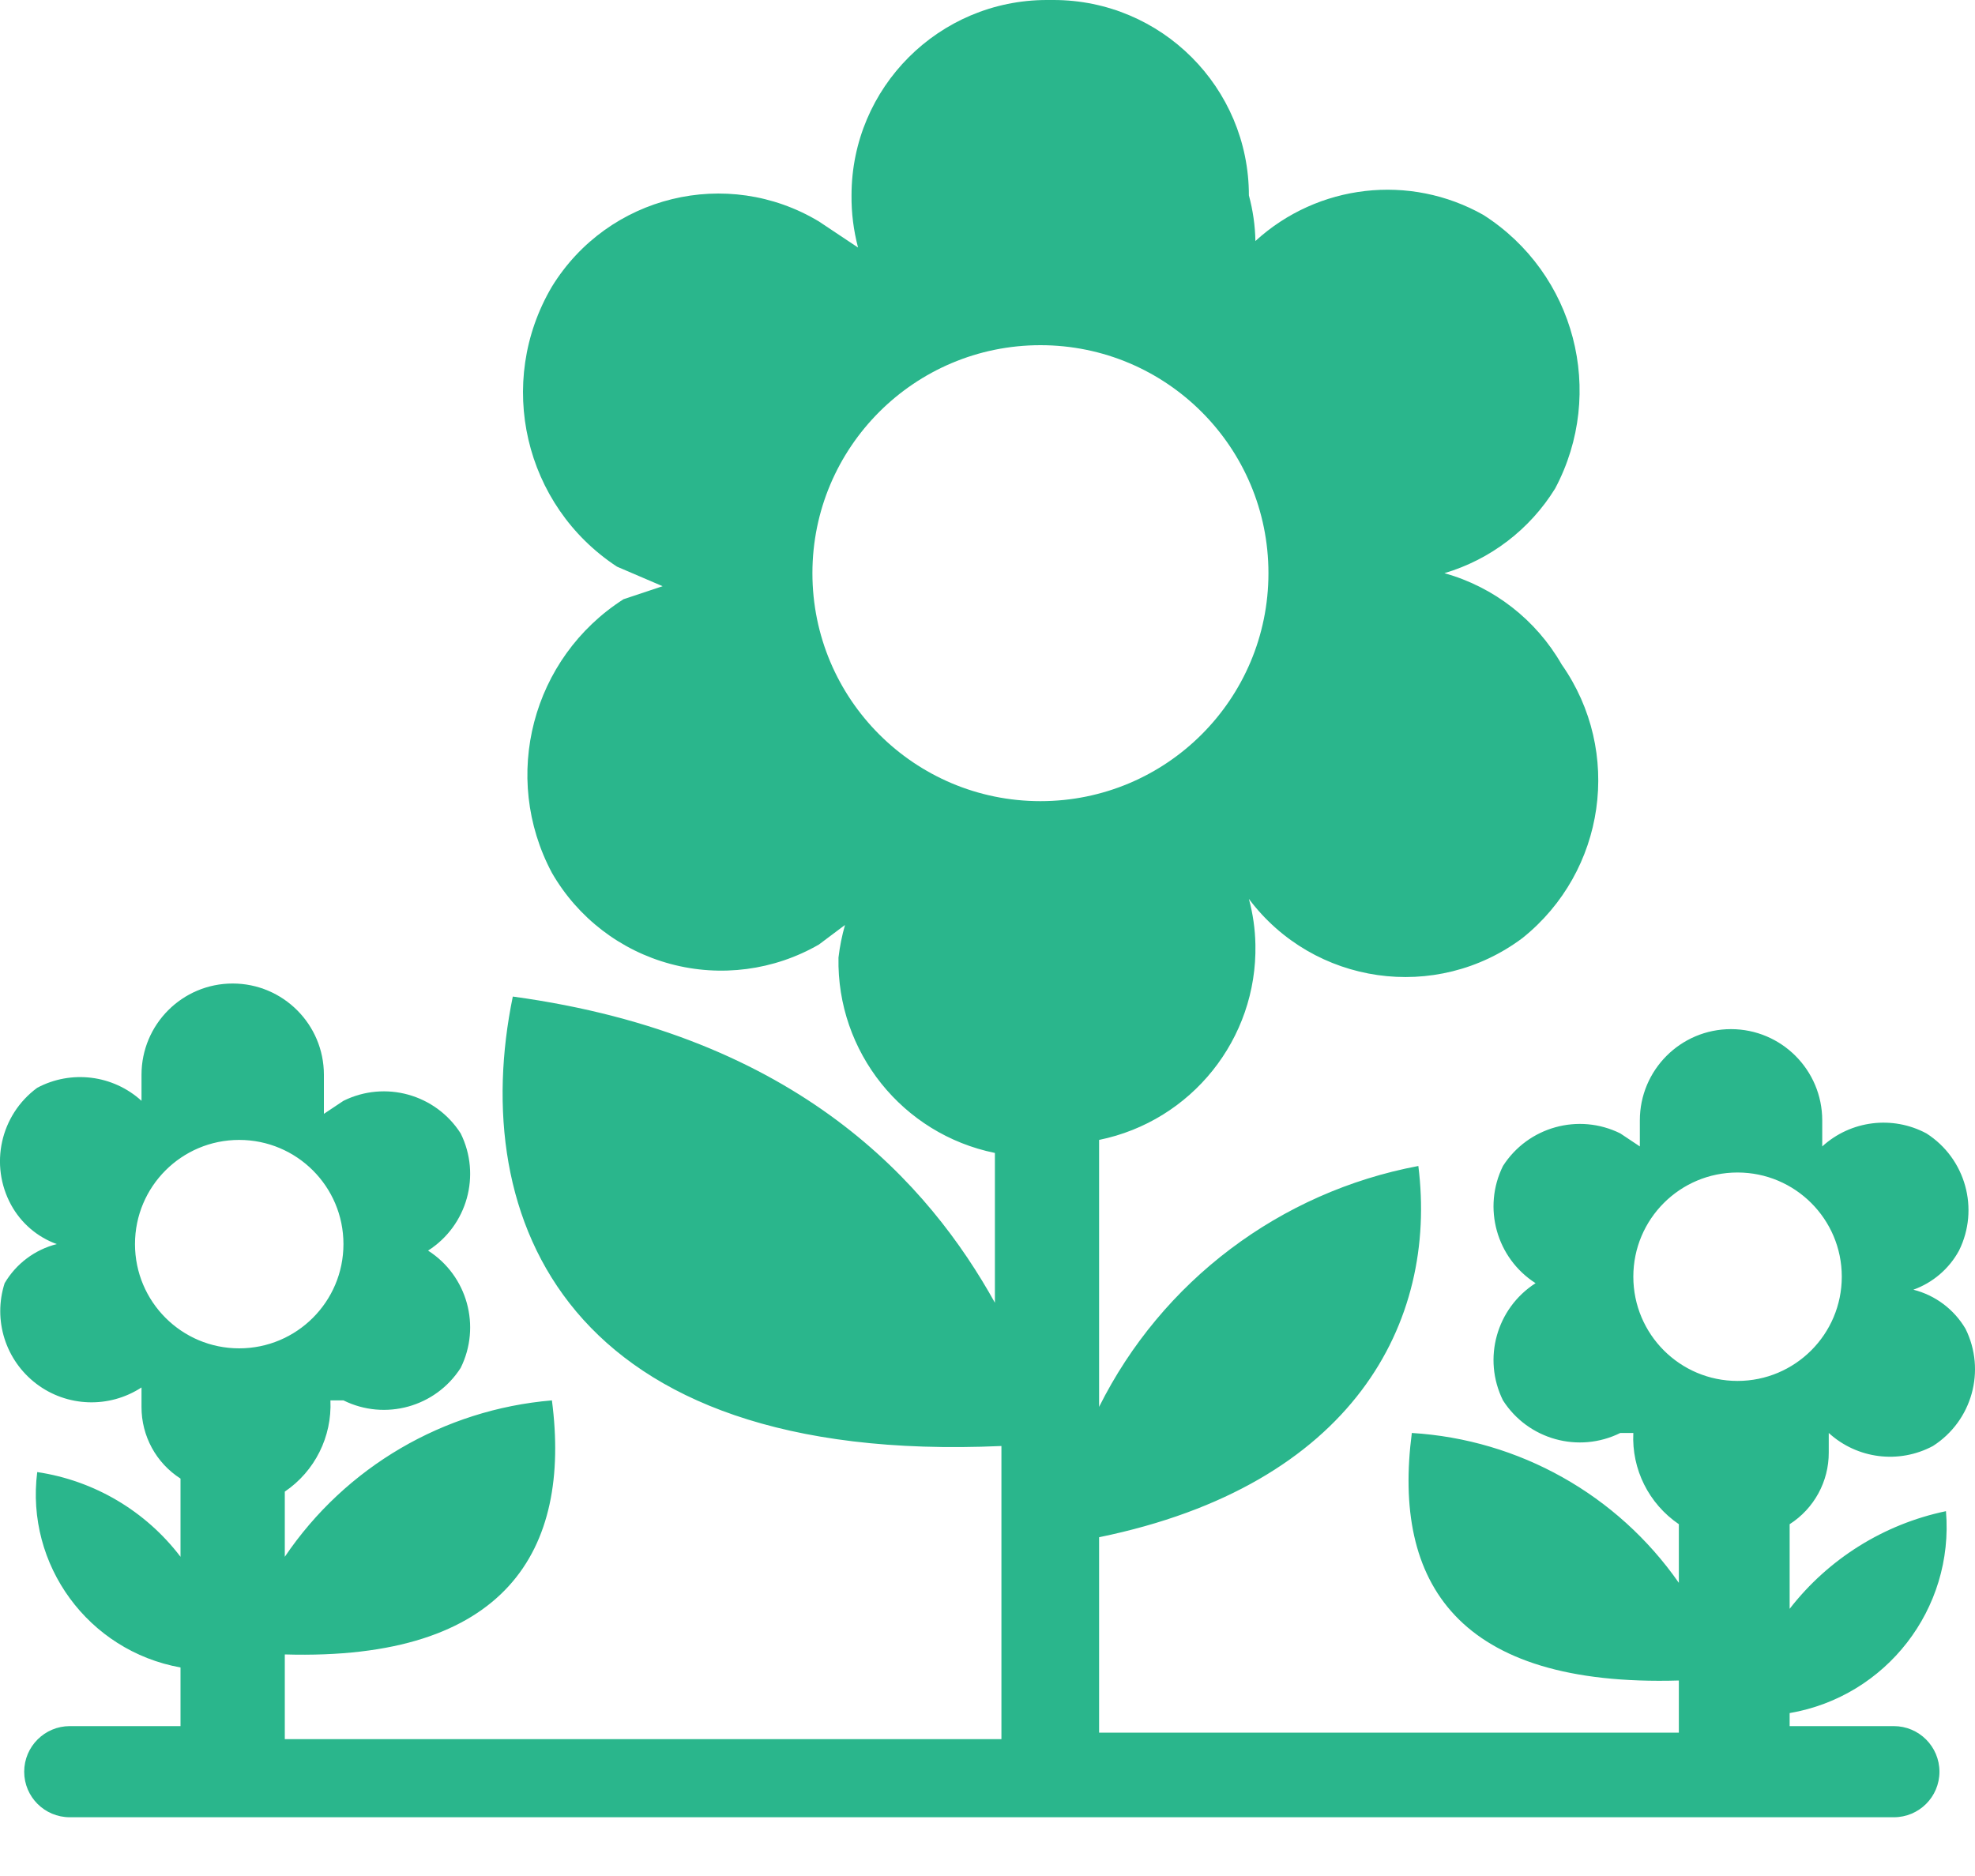 <?xml version="1.0" encoding="UTF-8"?>
<svg width="20px" height="19px" viewBox="0 0 20 19" version="1.1" xmlns="http://www.w3.org/2000/svg" xmlns:xlink="http://www.w3.org/1999/xlink">
    <!-- Generator: Sketch 50.2 (55047) - http://www.bohemiancoding.com/sketch -->
    <title>Landscaper</title>
    <desc>Created with Sketch.</desc>
    <defs></defs>
    <g id="Page-1" stroke="none" stroke-width="1" fill="none" fill-rule="evenodd">
        <g id="Service-icons" transform="translate(-342, -187)" fill="#2AB68C" fill-rule="nonzero">
            <path d="M361.574,201.645 C361.971,201.391 362.113,200.88 361.904,200.458 C361.788,200.261 361.598,200.118 361.376,200.062 C361.573,199.991 361.738,199.85 361.838,199.666 C362.047,199.244 361.905,198.733 361.508,198.479 C361.164,198.295 360.741,198.348 360.453,198.611 L360.453,198.347 C360.453,197.837 360.039,197.423 359.529,197.423 C359.019,197.423 358.606,197.837 358.606,198.347 L358.606,198.611 L358.408,198.479 C357.986,198.27 357.474,198.412 357.22,198.809 C357.011,199.231 357.154,199.742 357.55,199.996 C357.154,200.25 357.011,200.761 357.22,201.183 C357.474,201.58 357.986,201.722 358.408,201.513 L358.54,201.513 C358.522,201.881 358.697,202.23 359.001,202.437 L359.001,203.031 C358.379,202.138 357.383,201.579 356.297,201.513 C356.099,203.031 356.758,204.086 359.001,204.02 L359.001,204.548 L353.13,204.548 L353.13,202.569 C355.703,202.041 356.561,200.392 356.363,198.809 C354.963,199.072 353.766,199.975 353.13,201.249 L353.13,198.545 C354.066,198.354 354.733,197.521 354.713,196.566 C354.71,196.41 354.688,196.255 354.647,196.104 C355.303,196.978 356.544,197.155 357.418,196.5 C358.26,195.825 358.434,194.612 357.814,193.729 C357.555,193.277 357.128,192.945 356.627,192.805 C357.093,192.667 357.492,192.362 357.748,191.948 C358.265,190.976 357.95,189.77 357.022,189.177 C356.277,188.756 355.345,188.863 354.713,189.441 C354.71,189.285 354.688,189.13 354.647,188.979 C354.647,187.886 353.761,187 352.668,187 L352.602,187 C351.509,187 350.623,187.886 350.623,188.979 C350.621,189.157 350.644,189.335 350.689,189.507 L350.293,189.243 C349.363,188.684 348.157,188.979 347.589,189.903 C347.017,190.873 347.307,192.121 348.248,192.739 L348.71,192.937 L348.314,193.069 C347.387,193.662 347.071,194.868 347.589,195.84 C347.851,196.295 348.283,196.627 348.791,196.763 C349.298,196.899 349.839,196.828 350.293,196.566 L350.557,196.368 C350.526,196.476 350.504,196.586 350.491,196.698 C350.472,197.653 351.138,198.486 352.075,198.677 L352.075,200.194 C351.415,199.006 350.096,197.489 347.193,197.093 C346.731,199.336 347.721,201.843 352.141,201.645 L352.141,204.614 L344.884,204.614 L344.884,203.756 C347.127,203.822 347.787,202.701 347.589,201.183 C346.494,201.275 345.499,201.857 344.884,202.767 L344.884,202.107 C345.188,201.901 345.363,201.551 345.346,201.183 L345.478,201.183 C345.9,201.392 346.411,201.25 346.665,200.854 C346.874,200.432 346.732,199.92 346.335,199.666 C346.732,199.412 346.874,198.901 346.665,198.479 C346.411,198.082 345.9,197.94 345.478,198.149 L345.28,198.281 L345.28,197.885 C345.28,197.375 344.866,196.961 344.356,196.961 C343.846,196.961 343.433,197.375 343.433,197.885 L343.433,198.149 C343.144,197.886 342.721,197.834 342.377,198.017 C342.004,198.291 341.891,198.798 342.113,199.204 C342.214,199.388 342.378,199.529 342.575,199.6 C342.353,199.656 342.163,199.799 342.047,199.996 C341.927,200.369 342.055,200.776 342.367,201.014 C342.678,201.251 343.105,201.266 343.433,201.052 L343.433,201.249 C343.432,201.543 343.581,201.817 343.828,201.975 L343.828,202.767 C343.475,202.303 342.954,201.995 342.377,201.909 C342.257,202.85 342.895,203.72 343.828,203.888 L343.828,204.482 L342.707,204.482 C342.452,204.482 342.245,204.689 342.245,204.944 C342.245,205.199 342.452,205.405 342.707,205.405 L361.178,205.405 C361.433,205.405 361.64,205.199 361.64,204.944 C361.64,204.689 361.433,204.482 361.178,204.482 L360.123,204.482 L360.123,204.35 C361.101,204.182 361.789,203.294 361.706,202.305 C361.078,202.436 360.516,202.787 360.123,203.294 L360.123,202.437 C360.37,202.279 360.52,202.005 360.519,201.711 L360.519,201.513 C360.807,201.776 361.23,201.829 361.574,201.645 Z M350.227,192.805 C350.227,191.53 351.261,190.496 352.536,190.496 C353.812,190.496 354.845,191.53 354.845,192.805 C354.845,194.081 353.812,195.114 352.536,195.114 C351.261,195.114 350.227,194.081 350.227,192.805 Z M343.367,199.6 C343.367,199.017 343.839,198.545 344.422,198.545 C345.005,198.545 345.478,199.017 345.478,199.6 C345.478,200.183 345.005,200.656 344.422,200.656 C343.839,200.656 343.367,200.183 343.367,199.6 Z M359.595,200.986 C359.012,200.986 358.54,200.513 358.54,199.93 C358.54,199.347 359.012,198.875 359.595,198.875 C360.178,198.875 360.651,199.347 360.651,199.93 C360.651,200.513 360.178,200.986 359.595,200.986 Z" id="Landscaper"></path>
        </g>
    </g>
</svg>